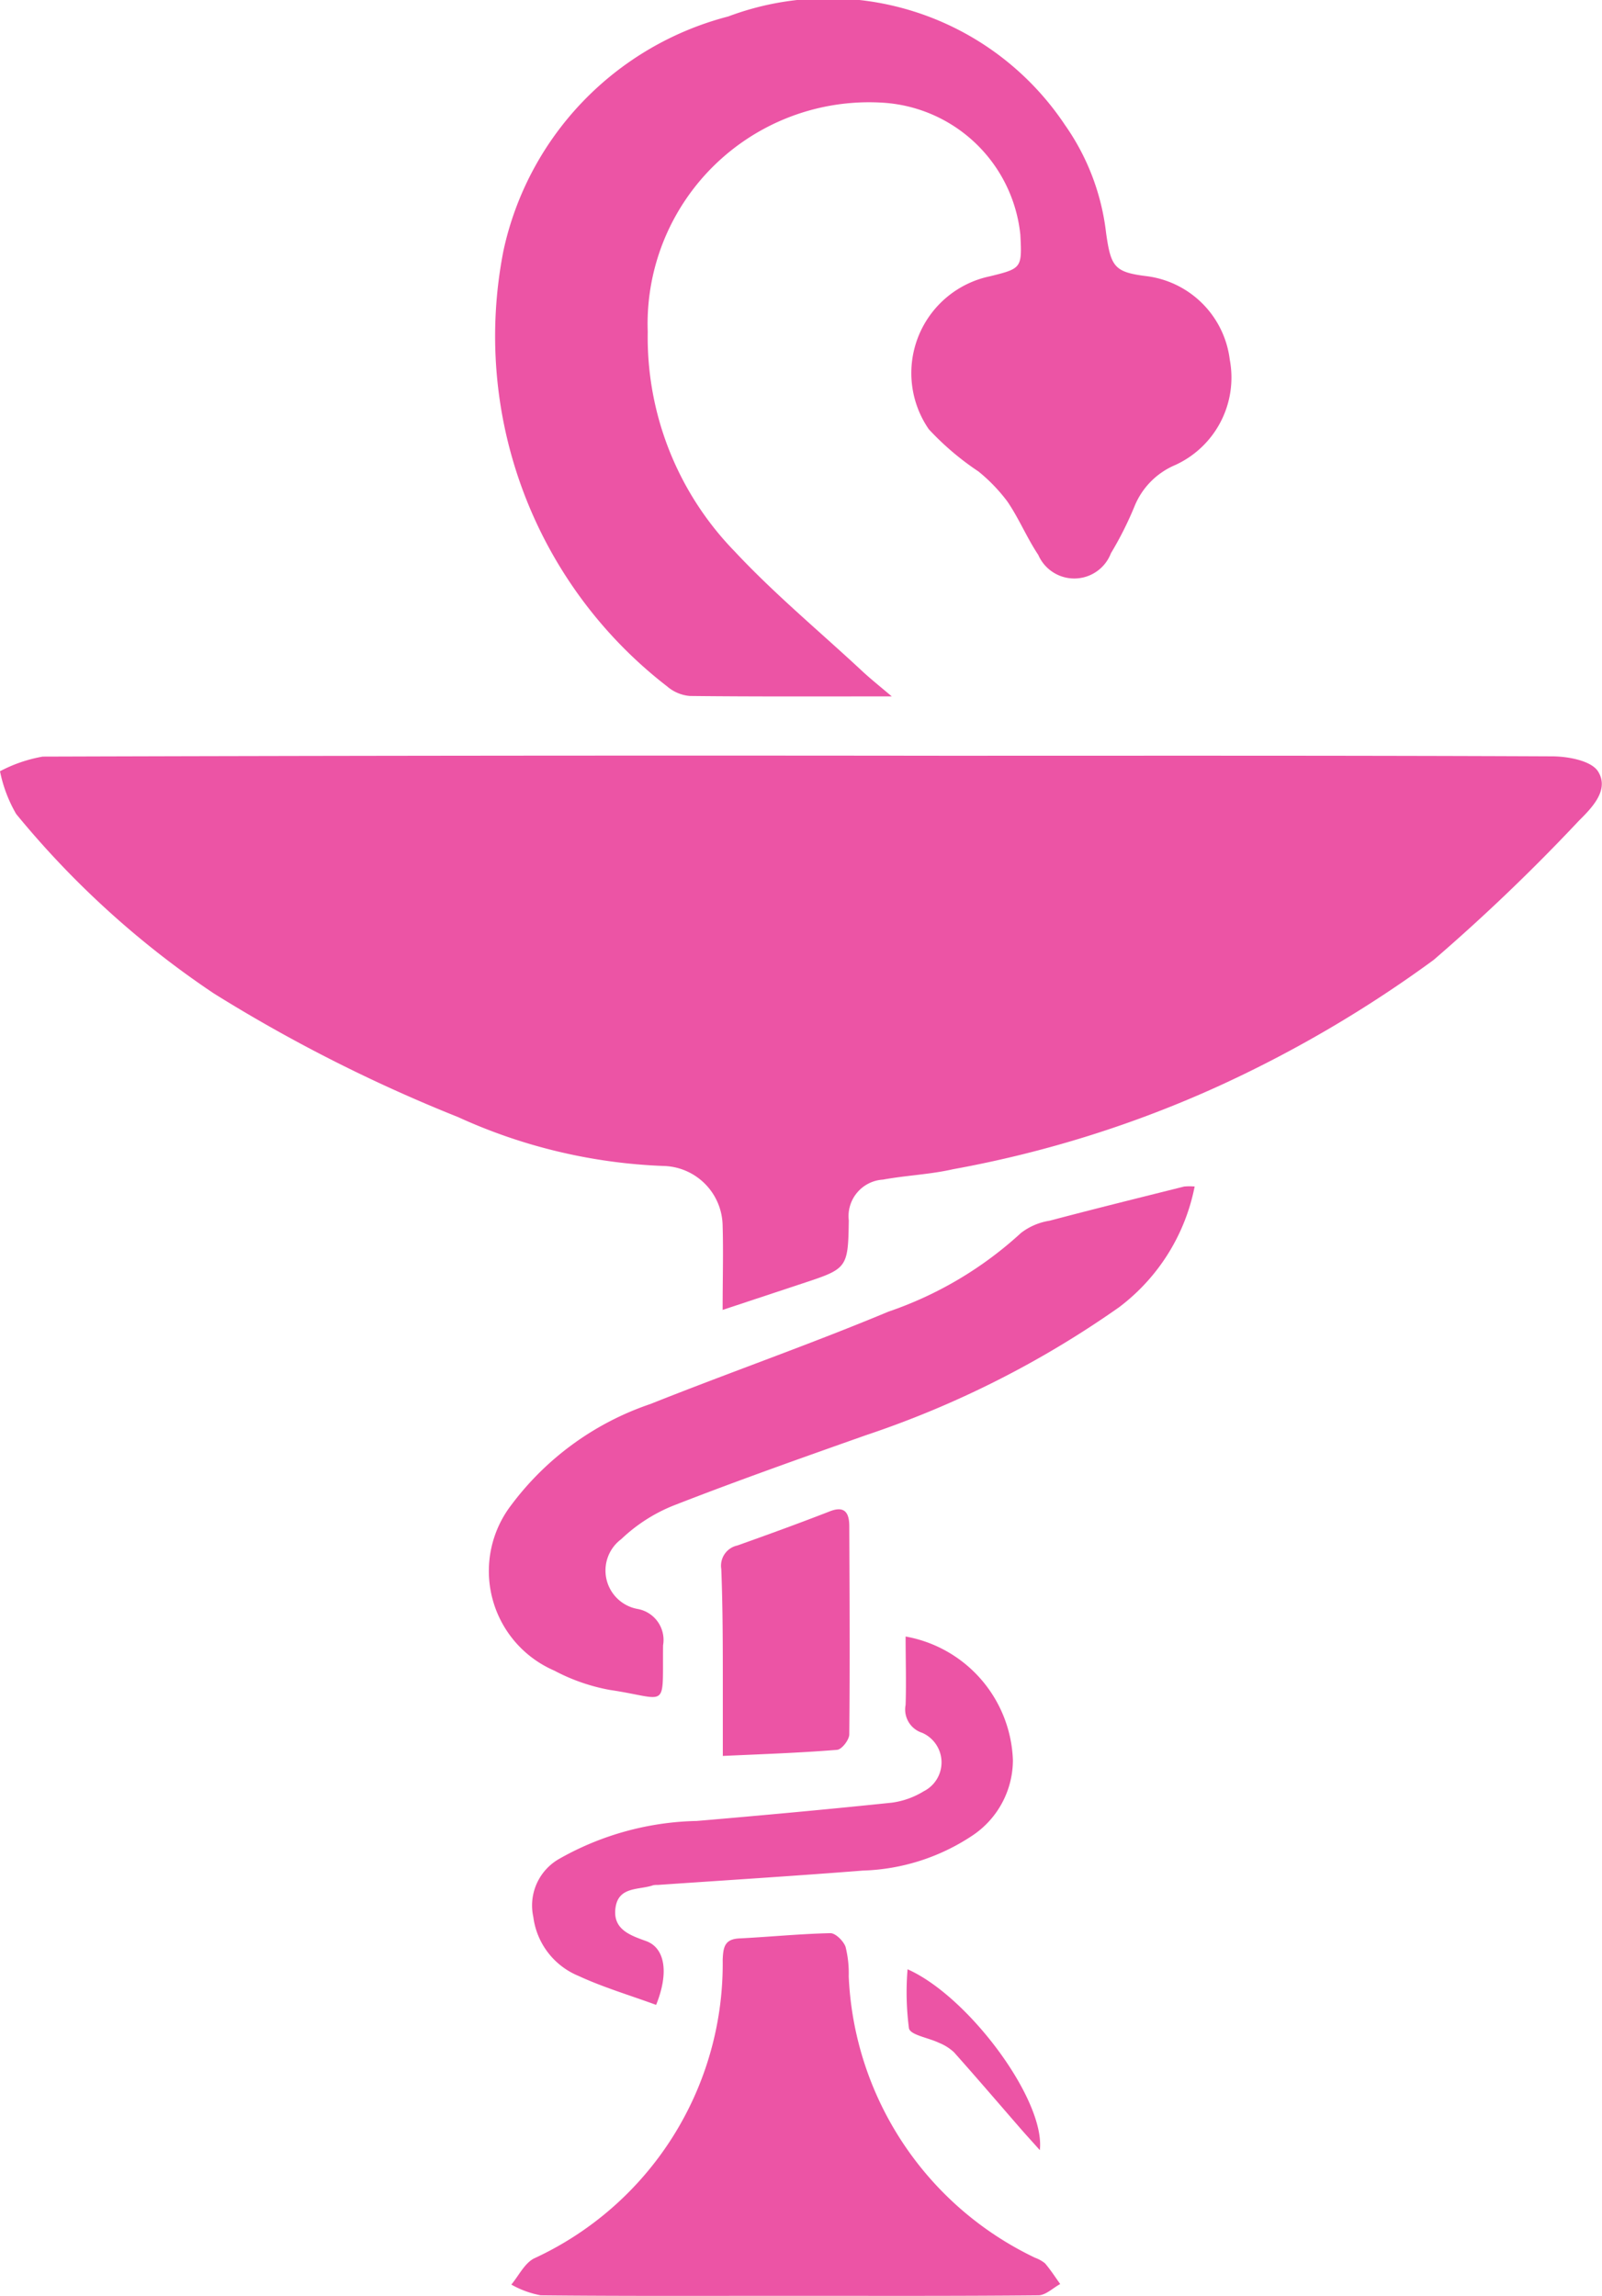 <svg xmlns="http://www.w3.org/2000/svg" xmlns:xlink="http://www.w3.org/1999/xlink" width="26.248" height="37.606" viewBox="0 0 26.248 37.606">
  <defs>
    <clipPath id="clip-path">
      <rect id="Rectangle_49" data-name="Rectangle 49" width="26.248" height="37.606" fill="#ec54a5"/>
    </clipPath>
  </defs>
  <g id="pharmacy" transform="translate(-263 -352)">
    <g id="Group_138" data-name="Group 138" transform="translate(263 352)">
      <g id="Group_137" data-name="Group 137" clip-path="url(#clip-path)">
        <path id="Path_48" data-name="Path 48" d="M11.84,49.948c0-.512.013-.947,0-1.382a.994.994,0,0,0-.978-.981,8.885,8.885,0,0,1-3.356-.8,25.3,25.3,0,0,1-4-2.024A14.9,14.9,0,0,1,.265,41.82a2.29,2.29,0,0,1-.265-.7,2.365,2.365,0,0,1,.7-.24q7.381-.023,14.762-.014c3.322,0,6.644-.005,9.966.01.261,0,.641.07.754.245.19.3-.091.59-.312.809a31.343,31.343,0,0,1-2.381,2.281,20.09,20.09,0,0,1-3.509,2.06,18.458,18.458,0,0,1-4.366,1.368c-.376.086-.766.1-1.147.17a.6.6,0,0,0-.56.669c-.011.79-.027.79-.775,1.037l-1.295.429" transform="translate(0 -28.487)" fill="#ec54a5"/>
        <path id="Path_49" data-name="Path 49" d="M33.178,11.407c-1.173,0-2.24.005-3.306-.007a.651.651,0,0,1-.37-.155,7.247,7.247,0,0,1-2.684-7.139A5.069,5.069,0,0,1,30.5.27a4.661,4.661,0,0,1,5.518,1.777,3.834,3.834,0,0,1,.674,1.772c.08.559.136.641.683.707a1.572,1.572,0,0,1,1.343,1.364,1.575,1.575,0,0,1-.9,1.73,1.239,1.239,0,0,0-.66.672,5.668,5.668,0,0,1-.387.77.643.643,0,0,1-1.19.028c-.187-.28-.318-.6-.507-.876a2.763,2.763,0,0,0-.473-.491,4.543,4.543,0,0,1-.814-.692,1.62,1.62,0,0,1,1-2.505c.523-.128.528-.136.5-.68a2.415,2.415,0,0,0-2.241-2.163,3.628,3.628,0,0,0-3.864,3.752,5.027,5.027,0,0,0,1.427,3.6c.654.7,1.4,1.317,2.1,1.97.125.115.258.222.469.4" transform="translate(-18.569 0)" fill="#ec54a5"/>
        <path id="Path_50" data-name="Path 50" d="M32.209,110.441c-1.359,0-2.718.006-4.077-.008a1.551,1.551,0,0,1-.481-.176c.12-.144.211-.338.363-.424a5.312,5.312,0,0,0,3.1-4.9c.009-.207.034-.334.272-.346.5-.025.995-.075,1.493-.086.084,0,.214.128.248.224a1.773,1.773,0,0,1,.052.483,5.363,5.363,0,0,0,3.054,4.61.57.57,0,0,1,.162.091c.091.106.167.225.249.339-.119.065-.238.184-.357.185-1.359.013-2.718.008-4.078.008v0" transform="translate(-19.273 -72.836)" fill="#ec54a5"/>
        <path id="Path_51" data-name="Path 51" d="M38.017,64.116A3.262,3.262,0,0,1,36.778,66.1a16.036,16.036,0,0,1-4.159,2.1c-1.046.37-2.092.739-3.125,1.142a2.685,2.685,0,0,0-.873.557.64.64,0,0,0,.27,1.144.515.515,0,0,1,.415.595c-.012,1.077.1.875-.871.731a3.142,3.142,0,0,1-.912-.317,1.776,1.776,0,0,1-.7-2.717A4.741,4.741,0,0,1,29.1,67.685c1.3-.518,2.616-.977,3.9-1.513a6.129,6.129,0,0,0,2.171-1.289,1.024,1.024,0,0,1,.469-.2c.733-.194,1.47-.376,2.205-.56a1.01,1.01,0,0,1,.172,0" transform="translate(-18.442 -44.688)" fill="#ec54a5"/>
        <path id="Path_52" data-name="Path 52" d="M30.815,94.5c-.438-.16-.869-.288-1.273-.475a1.211,1.211,0,0,1-.74-.966.878.878,0,0,1,.431-.955,4.754,4.754,0,0,1,2.248-.617c1.068-.091,2.135-.189,3.2-.3A1.345,1.345,0,0,0,35.2,91a.529.529,0,0,0-.027-.957.4.4,0,0,1-.271-.457c.012-.369,0-.739,0-1.12a2.134,2.134,0,0,1,1.758,2.026,1.488,1.488,0,0,1-.668,1.237A3.421,3.421,0,0,1,34.2,92.3c-1.119.088-2.239.158-3.359.235a.3.3,0,0,0-.075.005c-.231.081-.567.015-.617.367s.232.451.5.547c.31.112.38.516.164,1.049" transform="translate(-20.064 -61.66)" fill="#ec54a5"/>
        <path id="Path_53" data-name="Path 53" d="M39.031,85.646c0-.407,0-.778,0-1.15,0-.638,0-1.276-.025-1.914a.339.339,0,0,1,.263-.386c.5-.178,1.008-.362,1.506-.556.247-.1.326.013.328.233.005,1.139.011,2.278,0,3.416,0,.089-.122.248-.2.254-.6.049-1.211.07-1.875.1" transform="translate(-27.188 -56.881)" fill="#ec54a5"/>
        <path id="Path_54" data-name="Path 54" d="M49.043,106.462c1,.442,2.263,2.148,2.168,2.963-.126-.141-.218-.241-.307-.343-.366-.421-.729-.845-1.1-1.261a.8.8,0,0,0-.25-.156c-.168-.081-.462-.125-.487-.234a4.553,4.553,0,0,1-.023-.969" transform="translate(-34.174 -74.206)" fill="#ec54a5"/>
      </g>
    </g>
  </g>
</svg>
